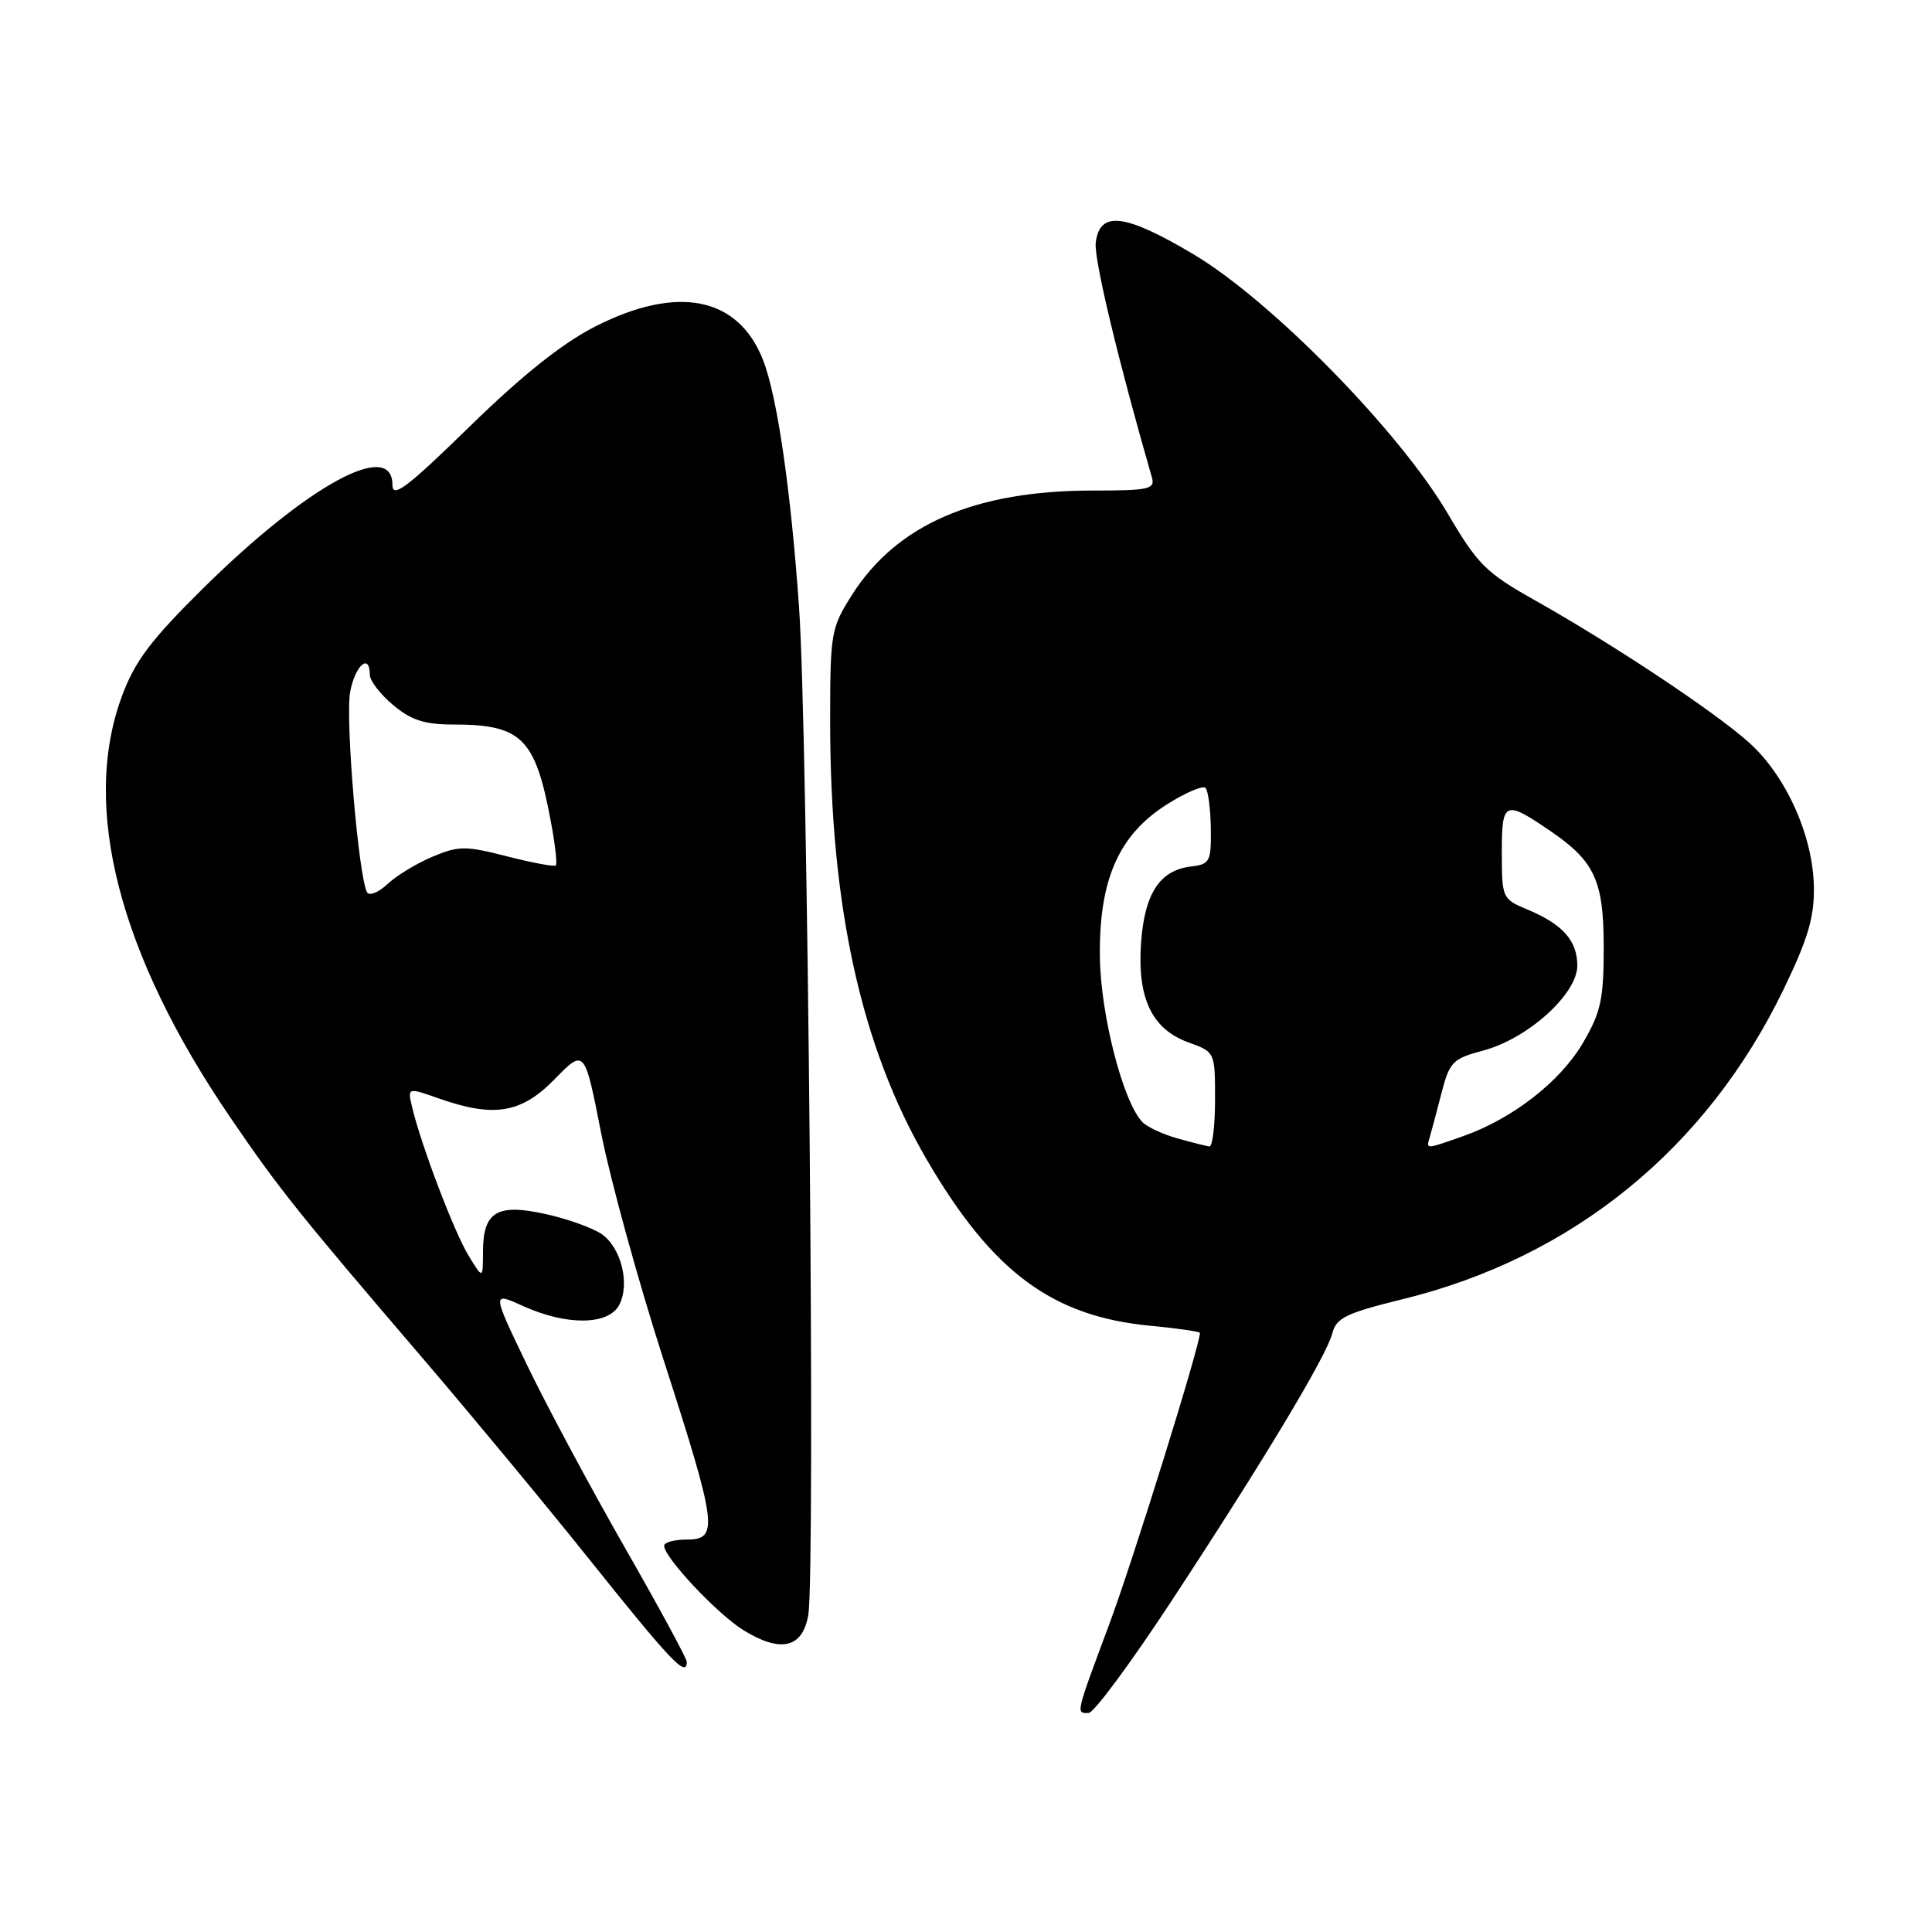<?xml version="1.0" encoding="UTF-8" standalone="no"?>
<!DOCTYPE svg PUBLIC "-//W3C//DTD SVG 1.1//EN" "http://www.w3.org/Graphics/SVG/1.1/DTD/svg11.dtd" >
<svg xmlns="http://www.w3.org/2000/svg" xmlns:xlink="http://www.w3.org/1999/xlink" version="1.1" viewBox="0 0 256 256">
 <g >
 <path fill="currentColor"
d=" M 155.17 212.23 C 167.49 193.47 175.80 179.64 176.55 176.64 C 177.06 174.63 178.41 173.98 185.82 172.16 C 208.41 166.63 226.13 152.22 236.35 131.06 C 239.55 124.44 240.41 121.54 240.35 117.56 C 240.25 110.81 236.70 102.86 231.80 98.43 C 227.29 94.37 213.85 85.43 203.31 79.50 C 196.90 75.89 195.78 74.77 191.85 68.08 C 185.46 57.17 168.41 39.79 158.12 33.68 C 149.01 28.27 145.69 27.89 145.19 32.18 C 144.94 34.32 148.20 47.91 152.63 63.25 C 153.08 64.82 152.26 65.00 144.80 65.00 C 129.18 65.00 118.82 69.49 112.89 78.83 C 110.11 83.22 110.00 83.85 110.00 95.61 C 110.00 120.13 114.12 138.80 122.83 153.71 C 131.53 168.60 139.45 174.46 152.53 175.68 C 156.09 176.02 159.00 176.44 159.00 176.62 C 159.00 178.27 150.11 206.84 146.99 215.20 C 142.49 227.28 142.55 227.01 144.25 226.98 C 144.94 226.97 149.85 220.33 155.17 212.23 Z  M 91.00 220.20 C 91.00 219.76 87.28 212.89 82.73 204.95 C 78.19 197.00 72.37 186.15 69.82 180.84 C 65.17 171.17 65.17 171.17 69.34 173.07 C 75.06 175.66 80.60 175.61 82.03 172.94 C 83.51 170.18 82.33 165.35 79.74 163.53 C 78.59 162.73 75.27 161.53 72.36 160.88 C 65.87 159.43 64.00 160.54 64.00 165.87 C 63.99 169.50 63.99 169.50 62.09 166.38 C 60.18 163.26 55.86 151.89 54.63 146.79 C 53.98 144.08 53.98 144.08 58.12 145.54 C 65.46 148.13 69.08 147.53 73.52 142.97 C 77.46 138.95 77.46 138.95 79.67 150.22 C 80.90 156.43 84.62 169.94 87.95 180.26 C 95.04 202.24 95.26 204.00 91.00 204.00 C 89.35 204.00 88.00 204.37 88.00 204.82 C 88.00 206.37 95.04 213.86 98.50 216.00 C 103.45 219.06 106.35 218.38 107.10 214.00 C 108.06 208.44 107.04 97.07 105.88 80.50 C 104.79 64.94 102.99 52.52 101.11 47.71 C 97.83 39.32 89.79 37.71 78.89 43.25 C 74.53 45.47 69.24 49.68 62.25 56.50 C 53.92 64.63 52.00 66.08 52.00 64.25 C 52.00 58.14 40.71 64.32 26.89 77.98 C 19.95 84.84 17.86 87.63 16.14 92.29 C 10.74 106.91 15.75 126.42 30.47 148.00 C 36.95 157.51 39.51 160.71 56.03 180.00 C 62.39 187.43 72.27 199.35 77.99 206.50 C 88.97 220.23 91.00 222.36 91.00 220.20 Z  M 156.00 150.84 C 154.07 150.30 151.99 149.32 151.37 148.68 C 148.80 146.01 145.82 134.41 145.74 126.76 C 145.62 116.57 148.24 110.62 154.62 106.59 C 157.08 105.03 159.38 104.05 159.73 104.40 C 160.09 104.75 160.40 107.17 160.44 109.77 C 160.50 114.16 160.31 114.52 157.85 114.81 C 153.70 115.29 151.67 118.35 151.20 124.88 C 150.67 132.26 152.62 136.37 157.49 138.13 C 161.00 139.40 161.00 139.41 161.00 145.70 C 161.00 149.17 160.66 151.96 160.25 151.91 C 159.84 151.86 157.93 151.38 156.00 150.84 Z  M 189.43 150.75 C 189.64 150.06 190.33 147.45 190.98 144.94 C 192.07 140.69 192.46 140.29 196.57 139.19 C 202.46 137.62 209.00 131.70 209.00 127.96 C 209.00 124.64 207.08 122.48 202.40 120.52 C 199.06 119.13 199.00 119.00 199.00 112.94 C 199.00 106.12 199.36 105.96 205.50 110.16 C 211.32 114.14 212.50 116.73 212.50 125.50 C 212.50 132.44 212.13 134.12 209.73 138.22 C 206.72 143.34 200.43 148.23 193.89 150.54 C 188.88 152.31 188.97 152.30 189.43 150.75 Z  M 48.65 118.25 C 47.53 116.43 45.73 95.24 46.40 91.67 C 47.06 88.16 49.00 86.47 49.00 89.41 C 49.00 90.19 50.38 91.99 52.08 93.41 C 54.46 95.42 56.24 96.00 60.01 96.00 C 69.14 96.00 70.93 97.78 73.00 108.91 C 73.56 111.89 73.85 114.48 73.65 114.68 C 73.46 114.87 70.56 114.33 67.22 113.48 C 61.68 112.06 60.79 112.06 57.33 113.51 C 55.24 114.38 52.56 116.01 51.37 117.12 C 50.18 118.24 48.96 118.75 48.65 118.25 Z "/>
</g>
</svg>